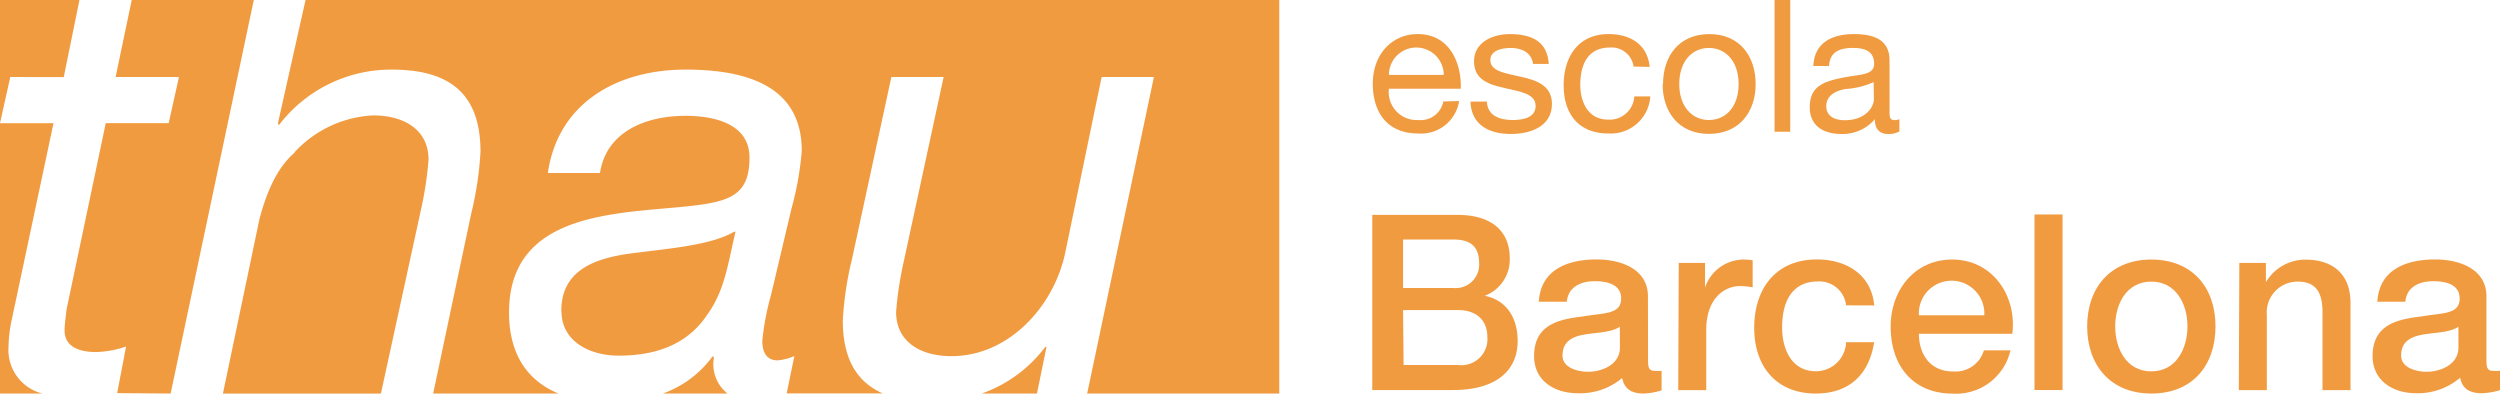 <svg xmlns="http://www.w3.org/2000/svg" viewBox="0 0 243.5 38.33"><defs><style>.cls-1{fill:#f19b41;}</style></defs><title>Recurso 1</title><g id="Capa_2" data-name="Capa 2"><g id="Capa_1-2" data-name="Capa 1"><g id="_Grupo_" data-name="&lt;Grupo&gt;"><g id="_Grupo_2" data-name="&lt;Grupo&gt;"><path id="_Trazado_compuesto_" data-name="&lt;Trazado compuesto&gt;" class="cls-1" d="M136.66,23.33h4.89c1.63,0,2.52.62,2.52,2.35a2.29,2.29,0,0,1-2.52,2.37h-4.89Zm-3,14.66h7.86c4.43,0,6.3-2.08,6.3-4.77,0-2.32-1.13-4-3.21-4.41v0a3.76,3.76,0,0,0,2.44-3.64c0-2.85-2-4.24-5.08-4.24h-8.31Zm3-7.79H142c1.82,0,2.87,1,2.87,2.64A2.54,2.54,0,0,1,142,35.55h-5.29Z"/><path id="_Trazado_compuesto_2" data-name="&lt;Trazado compuesto&gt;" class="cls-1" d="M160.51,28.86c0-2.61-2.54-3.59-5-3.59-2.73,0-5.44.93-5.63,4.12h2.73c.12-1.34,1.2-2,2.73-2,1.1,0,2.56.26,2.56,1.68,0,1.6-1.75,1.39-3.71,1.75-2.3.27-4.77.76-4.77,3.86,0,2.42,2,3.62,4.24,3.62A6.36,6.36,0,0,0,158,36.82c.22,1.13,1,1.51,2.11,1.51a6.84,6.84,0,0,0,1.73-.31V36.12a3.86,3.86,0,0,1-.67,0c-.5,0-.65-.26-.65-.93Zm-2.73,5c0,1.72-1.87,2.35-3.07,2.35-1,0-2.52-.36-2.52-1.58,0-1.44,1.05-1.87,2.23-2.06s2.51-.19,3.35-.74Z"/><path id="_Trazado_" data-name="&lt;Trazado&gt;" class="cls-1" d="M163.46,38h2.73V32.1c0-2.73,1.49-4.24,3.35-4.24a9.56,9.56,0,0,1,1.17.12V25.35a6.25,6.25,0,0,0-1-.07A4,4,0,0,0,166.07,28h0V25.61h-2.56Z"/><path id="_Trazado_2" data-name="&lt;Trazado&gt;" class="cls-1" d="M182.55,29.75c-.26-3-2.71-4.48-5.58-4.48-4.07,0-6.11,2.92-6.11,6.66s2.13,6.4,6,6.4c3.19,0,5.18-1.78,5.68-5h-2.73a2.94,2.94,0,0,1-2.95,2.83c-2.37,0-3.28-2.18-3.28-4.24,0-3.76,2-4.5,3.4-4.5a2.62,2.62,0,0,1,2.83,2.32Z"/><path id="_Trazado_compuesto_3" data-name="&lt;Trazado compuesto&gt;" class="cls-1" d="M186.9,30.71a3.19,3.19,0,1,1,6.37,0Zm9.1,1.8c.46-3.71-1.94-7.23-5.85-7.23-3.69,0-6,3-6,6.54,0,3.81,2.18,6.52,6.06,6.52a5.43,5.43,0,0,0,5.61-4.22h-2.59a2.87,2.87,0,0,1-3,2.06c-2.27,0-3.33-1.72-3.33-3.67Z"/><rect id="_Trazado_3" data-name="&lt;Trazado&gt;" class="cls-1" x="198.16" y="20.89" width="2.73" height="17.1"/><path id="_Trazado_compuesto_4" data-name="&lt;Trazado compuesto&gt;" class="cls-1" d="M209.54,38.33c4,0,6.25-2.73,6.25-6.54s-2.28-6.51-6.25-6.51-6.25,2.73-6.25,6.51,2.27,6.54,6.25,6.54m0-2.16c-2.44,0-3.52-2.23-3.52-4.38s1.08-4.36,3.52-4.36,3.52,2.23,3.52,4.36-1.08,4.38-3.52,4.38"/><path id="_Trazado_4" data-name="&lt;Trazado&gt;" class="cls-1" d="M218.06,38h2.73V30.69a3,3,0,0,1,3-3.26c1.61,0,2.37.84,2.42,2.78V38h2.73v-8.5c0-2.78-1.7-4.21-4.38-4.21a4.44,4.44,0,0,0-3.86,2.2l0,0V25.61h-2.59Z"/><path id="_Trazado_compuesto_5" data-name="&lt;Trazado compuesto&gt;" class="cls-1" d="M242.18,28.86c0-2.61-2.54-3.59-5-3.59-2.73,0-5.44.93-5.63,4.12h2.73c.12-1.34,1.2-2,2.73-2,1.1,0,2.56.26,2.56,1.68,0,1.6-1.75,1.39-3.71,1.75-2.3.27-4.77.76-4.77,3.86,0,2.42,2,3.62,4.24,3.62a6.37,6.37,0,0,0,4.29-1.51c.21,1.13,1,1.51,2.11,1.51A6.81,6.81,0,0,0,243.5,38V36.12a3.85,3.85,0,0,1-.67,0c-.5,0-.65-.26-.65-.93Zm-2.73,5c0,1.72-1.87,2.35-3.07,2.35-1,0-2.51-.36-2.51-1.58,0-1.44,1.05-1.87,2.23-2.06s2.52-.19,3.35-.74Z"/><path id="_Trazado_compuesto_6" data-name="&lt;Trazado compuesto&gt;" class="cls-1" d="M135.28,7.3a2.67,2.67,0,0,1,5.34,0Zm5.3,2.58a2.24,2.24,0,0,1-2.41,1.81,2.73,2.73,0,0,1-2.89-3.05h7c.09-2.24-.92-5.32-4.2-5.32-2.53,0-4.37,2-4.37,4.83S135.15,13,138.12,13a3.75,3.75,0,0,0,4-3.16Z"/><path id="_Trazado_5" data-name="&lt;Trazado&gt;" class="cls-1" d="M143.22,9.9c.09,2.3,1.85,3.15,3.94,3.15,1.89,0,4-.72,4-2.93,0-1.8-1.51-2.3-3-2.64s-3-.52-3-1.62c0-.93,1.06-1.19,2-1.19s2,.38,2.16,1.56h1.53c-.13-2.26-1.76-2.91-3.81-2.91-1.62,0-3.47.77-3.47,2.64s1.53,2.28,3,2.62,3,.54,3,1.73-1.3,1.38-2.25,1.38c-1.26,0-2.44-.43-2.5-1.8Z"/><path id="_Trazado_6" data-name="&lt;Trazado&gt;" class="cls-1" d="M160.68,6.52c-.22-2.21-1.9-3.2-4-3.2-2.95,0-4.38,2.19-4.38,5S153.8,13,156.64,13a3.86,3.86,0,0,0,4.1-3.61h-1.56a2.4,2.4,0,0,1-2.55,2.26c-1.94,0-2.71-1.69-2.71-3.39,0-1.89.68-3.63,2.89-3.63a2.16,2.16,0,0,1,2.3,1.85Z"/><path id="_Trazado_compuesto_7" data-name="&lt;Trazado compuesto&gt;" class="cls-1" d="M163.56,8.19c0-2.27,1.29-3.52,2.89-3.52s2.89,1.26,2.89,3.52-1.29,3.5-2.89,3.5-2.89-1.26-2.89-3.5m-1.62,0c0,2.71,1.56,4.85,4.51,4.85S171,10.91,171,8.19s-1.56-4.87-4.51-4.87-4.51,2.14-4.51,4.87"/><rect id="_Trazado_7" data-name="&lt;Trazado&gt;" class="cls-1" x="172.84" width="1.53" height="12.83"/><path id="_Trazado_compuesto_8" data-name="&lt;Trazado compuesto&gt;" class="cls-1" d="M185,11.61a1.32,1.32,0,0,1-.47.09c-.49,0-.49-.32-.49-1V5.87c0-2.17-1.81-2.55-3.48-2.55-2.07,0-3.85.81-3.94,3.11h1.53c.07-1.36,1-1.76,2.32-1.76,1,0,2.07.22,2.07,1.55,0,1.15-1.44,1-3.13,1.36s-3.14.76-3.14,2.86c0,1.85,1.38,2.61,3.07,2.61a4.13,4.13,0,0,0,3.27-1.44c0,1,.5,1.44,1.29,1.44a2.1,2.1,0,0,0,1.1-.25Zm-2.48-2c0,.85-.83,2.1-2.84,2.1-.93,0-1.8-.36-1.8-1.37s.86-1.49,1.87-1.67A7.81,7.81,0,0,0,182.49,8Z"/><path id="_Trazado_compuesto_9" data-name="&lt;Trazado compuesto&gt;" class="cls-1" d="M95.61,38.33H101l.93-4.54h-.12a13.27,13.27,0,0,1-6.19,4.54m-31.06,0h6.3a3.64,3.64,0,0,1-1.32-3.52l-.12-.12a10.26,10.26,0,0,1-4.86,3.64m-9.87-8c0,2.88,2.69,4.31,5.57,4.31,4,0,6.89-1.32,8.68-4.07,1.68-2.33,2-5.09,2.7-8H71.5c-2.22,1.31-6.23,1.62-9.94,2.1s-6.89,1.68-6.89,5.63M5.21,12H0V38.33H4.13a4.37,4.37,0,0,1-3.3-4.54,13.16,13.16,0,0,1,.3-2.58Zm1-4.49L7.74,0H0V12L1,7.5ZM16.62,38.33,24.72,0H12.83L11.26,7.5h6.17l-1,4.49H10.3L6.47,30.2c-.06.72-.18,1.32-.18,2,0,1.61,1.5,2.09,3.06,2.09a9.76,9.76,0,0,0,2.93-.54l-.87,4.54ZM28.69,14.87c-1.8,1.56-2.76,4-3.42,6.47l-3.56,17H37.1l3.92-18a34.27,34.27,0,0,0,.72-4.79c0-2.93-2.4-4.31-5.39-4.31a11.14,11.14,0,0,0-7.66,3.59M124.6,38.33V0H29.76l-2.7,12.05.12.12a13.73,13.73,0,0,1,11-5.39c5.81,0,8.62,2.52,8.62,8a32.5,32.5,0,0,1-.9,6L42.19,38.33H54.4c-2.85-1.17-4.82-3.62-4.82-7.89,0-9,8.8-9.58,15.63-10.18,5.39-.48,7.79-.78,7.79-4.91,0-3.35-3.53-4.07-6.23-4.07-3.89,0-7.73,1.56-8.33,5.57H53.36c1-6.89,6.83-10.07,13.41-10.07,6,0,11.32,1.62,11.32,7.91a29.82,29.82,0,0,1-1,5.63l-2,8.44a25.21,25.21,0,0,0-.84,4.43c0,1.44.66,1.91,1.5,1.91a5.3,5.3,0,0,0,1.62-.42l-.75,3.64h9.37c-2.6-1.14-3.9-3.45-3.9-7.11a32.61,32.61,0,0,1,.9-6L86.82,7.5h5.09L88,25.59a34.26,34.26,0,0,0-.72,4.79c0,2.93,2.39,4.31,5.39,4.31,5.63,0,10-4.91,11.08-10.06L107.3,7.5h5.09l-6.5,30.83Z"/></g></g></g></g></svg>